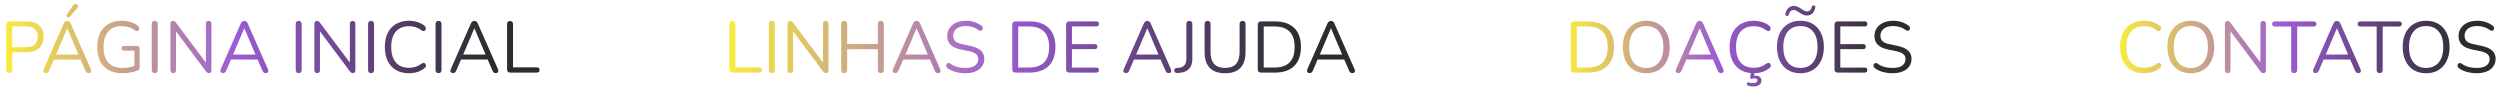 <svg width="930" height="37" viewBox="0 0 930 37" fill="none" xmlns="http://www.w3.org/2000/svg">
<path d="M3.456 27.189C3.096 27.189 2.817 27.09 2.619 26.892C2.439 26.676 2.349 26.388 2.349 26.028V9.099C2.349 8.721 2.448 8.442 2.646 8.262C2.844 8.064 3.123 7.965 3.483 7.965H9.882C11.916 7.965 13.482 8.469 14.58 9.477C15.678 10.467 16.227 11.871 16.227 13.689C16.227 15.489 15.678 16.893 14.58 17.901C13.482 18.909 11.916 19.413 9.882 19.413H4.563V26.028C4.563 26.388 4.473 26.676 4.293 26.892C4.113 27.09 3.834 27.189 3.456 27.189ZM4.563 17.55H9.612C11.07 17.55 12.168 17.226 12.906 16.578C13.662 15.912 14.04 14.949 14.04 13.689C14.04 12.411 13.662 11.448 12.906 10.8C12.168 10.134 11.07 9.801 9.612 9.801H4.563V17.55ZM17.105 27.189C16.817 27.189 16.583 27.126 16.403 27C16.241 26.856 16.142 26.676 16.106 26.46C16.088 26.226 16.142 25.965 16.268 25.677L23.693 8.775C23.855 8.415 24.044 8.163 24.26 8.019C24.494 7.857 24.746 7.776 25.016 7.776C25.286 7.776 25.529 7.857 25.745 8.019C25.979 8.163 26.168 8.415 26.312 8.775L33.764 25.677C33.908 25.965 33.962 26.226 33.926 26.46C33.908 26.694 33.818 26.874 33.656 27C33.494 27.126 33.269 27.189 32.981 27.189C32.657 27.189 32.396 27.108 32.198 26.946C32 26.766 31.838 26.514 31.712 26.19L29.714 21.573L30.794 22.14H19.184L20.291 21.573L18.32 26.19C18.158 26.532 17.987 26.784 17.807 26.946C17.627 27.108 17.393 27.189 17.105 27.189ZM24.989 10.557L20.642 20.79L19.994 20.277H29.984L29.39 20.79L25.043 10.557H24.989ZM25.988 6.237C25.844 6.399 25.673 6.489 25.475 6.507C25.295 6.507 25.133 6.462 24.989 6.372C24.845 6.264 24.746 6.129 24.692 5.967C24.656 5.805 24.701 5.625 24.827 5.427L27.23 1.944C27.392 1.71 27.572 1.566 27.77 1.512C27.968 1.458 28.166 1.467 28.364 1.539C28.562 1.593 28.715 1.692 28.823 1.836C28.949 1.98 29.012 2.151 29.012 2.349C29.03 2.529 28.958 2.718 28.796 2.916L25.988 6.237ZM45.558 27.243C43.524 27.243 41.805 26.856 40.401 26.082C39.015 25.308 37.962 24.192 37.242 22.734C36.522 21.276 36.162 19.53 36.162 17.496C36.162 15.984 36.36 14.625 36.756 13.419C37.17 12.213 37.764 11.196 38.538 10.368C39.33 9.522 40.284 8.874 41.4 8.424C42.534 7.956 43.812 7.722 45.234 7.722C46.368 7.722 47.466 7.884 48.528 8.208C49.59 8.514 50.535 9.009 51.363 9.693C51.579 9.855 51.714 10.035 51.768 10.233C51.822 10.431 51.813 10.629 51.741 10.827C51.687 11.025 51.588 11.196 51.444 11.34C51.318 11.466 51.147 11.538 50.931 11.556C50.733 11.574 50.526 11.511 50.31 11.367C49.572 10.791 48.789 10.377 47.961 10.125C47.133 9.855 46.215 9.72 45.207 9.72C43.767 9.72 42.543 10.026 41.535 10.638C40.545 11.25 39.789 12.132 39.267 13.284C38.763 14.436 38.511 15.84 38.511 17.496C38.511 20.016 39.096 21.942 40.266 23.274C41.454 24.606 43.236 25.272 45.612 25.272C46.476 25.272 47.322 25.191 48.15 25.029C48.978 24.849 49.761 24.606 50.499 24.3L50.013 25.569V18.846H46.152C45.828 18.846 45.585 18.765 45.423 18.603C45.261 18.441 45.18 18.225 45.18 17.955C45.18 17.667 45.261 17.451 45.423 17.307C45.585 17.163 45.828 17.091 46.152 17.091H50.985C51.291 17.091 51.525 17.172 51.687 17.334C51.849 17.496 51.93 17.73 51.93 18.036V25.083C51.93 25.353 51.885 25.578 51.795 25.758C51.705 25.938 51.552 26.073 51.336 26.163C50.58 26.469 49.671 26.73 48.609 26.946C47.565 27.144 46.548 27.243 45.558 27.243ZM57.562 27.189C57.202 27.189 56.922 27.09 56.724 26.892C56.544 26.676 56.455 26.388 56.455 26.028V8.937C56.455 8.559 56.544 8.271 56.724 8.073C56.922 7.875 57.202 7.776 57.562 7.776C57.922 7.776 58.191 7.875 58.371 8.073C58.569 8.271 58.669 8.559 58.669 8.937V26.028C58.669 26.388 58.578 26.676 58.398 26.892C58.218 27.09 57.94 27.189 57.562 27.189ZM64.442 27.189C64.1 27.189 63.839 27.099 63.659 26.919C63.479 26.721 63.389 26.442 63.389 26.082V8.91C63.389 8.55 63.479 8.271 63.659 8.073C63.839 7.875 64.073 7.776 64.361 7.776C64.649 7.776 64.856 7.83 64.982 7.938C65.126 8.028 65.288 8.199 65.468 8.451L77.24 24.138H76.592V8.856C76.592 8.514 76.682 8.253 76.862 8.073C77.042 7.875 77.303 7.776 77.645 7.776C77.969 7.776 78.212 7.875 78.374 8.073C78.554 8.253 78.644 8.514 78.644 8.856V26.109C78.644 26.451 78.563 26.721 78.401 26.919C78.257 27.099 78.041 27.189 77.753 27.189C77.483 27.189 77.267 27.135 77.105 27.027C76.943 26.919 76.772 26.748 76.592 26.514L64.847 10.827H65.468V26.082C65.468 26.442 65.378 26.721 65.198 26.919C65.018 27.099 64.766 27.189 64.442 27.189ZM82.97 27.189C82.682 27.189 82.448 27.126 82.268 27C82.106 26.856 82.007 26.676 81.971 26.46C81.953 26.226 82.007 25.965 82.133 25.677L89.558 8.775C89.72 8.415 89.909 8.163 90.125 8.019C90.359 7.857 90.611 7.776 90.881 7.776C91.151 7.776 91.394 7.857 91.61 8.019C91.844 8.163 92.033 8.415 92.177 8.775L99.629 25.677C99.773 25.965 99.827 26.226 99.791 26.46C99.773 26.694 99.683 26.874 99.521 27C99.359 27.126 99.134 27.189 98.846 27.189C98.522 27.189 98.261 27.108 98.063 26.946C97.865 26.766 97.703 26.514 97.577 26.19L95.579 21.573L96.659 22.14H85.049L86.156 21.573L84.185 26.19C84.023 26.532 83.852 26.784 83.672 26.946C83.492 27.108 83.258 27.189 82.97 27.189ZM90.854 10.557L86.507 20.79L85.859 20.277H95.849L95.255 20.79L90.908 10.557H90.854ZM111.113 27.189C110.753 27.189 110.474 27.09 110.276 26.892C110.096 26.676 110.006 26.388 110.006 26.028V8.937C110.006 8.559 110.096 8.271 110.276 8.073C110.474 7.875 110.753 7.776 111.113 7.776C111.473 7.776 111.743 7.875 111.923 8.073C112.121 8.271 112.22 8.559 112.22 8.937V26.028C112.22 26.388 112.13 26.676 111.95 26.892C111.77 27.09 111.491 27.189 111.113 27.189ZM117.994 27.189C117.652 27.189 117.391 27.099 117.211 26.919C117.031 26.721 116.941 26.442 116.941 26.082V8.91C116.941 8.55 117.031 8.271 117.211 8.073C117.391 7.875 117.625 7.776 117.913 7.776C118.201 7.776 118.408 7.83 118.534 7.938C118.678 8.028 118.84 8.199 119.02 8.451L130.792 24.138H130.144V8.856C130.144 8.514 130.234 8.253 130.414 8.073C130.594 7.875 130.855 7.776 131.197 7.776C131.521 7.776 131.764 7.875 131.926 8.073C132.106 8.253 132.196 8.514 132.196 8.856V26.109C132.196 26.451 132.115 26.721 131.953 26.919C131.809 27.099 131.593 27.189 131.305 27.189C131.035 27.189 130.819 27.135 130.657 27.027C130.495 26.919 130.324 26.748 130.144 26.514L118.399 10.827H119.02V26.082C119.02 26.442 118.93 26.721 118.75 26.919C118.57 27.099 118.318 27.189 117.994 27.189ZM138.034 27.189C137.674 27.189 137.395 27.09 137.197 26.892C137.017 26.676 136.927 26.388 136.927 26.028V8.937C136.927 8.559 137.017 8.271 137.197 8.073C137.395 7.875 137.674 7.776 138.034 7.776C138.394 7.776 138.664 7.875 138.844 8.073C139.042 8.271 139.141 8.559 139.141 8.937V26.028C139.141 26.388 139.051 26.676 138.871 26.892C138.691 27.09 138.412 27.189 138.034 27.189ZM152.097 27.243C150.225 27.243 148.623 26.847 147.291 26.055C145.959 25.263 144.933 24.138 144.213 22.68C143.511 21.222 143.16 19.485 143.16 17.469C143.16 15.957 143.358 14.607 143.754 13.419C144.168 12.213 144.753 11.196 145.509 10.368C146.283 9.522 147.228 8.874 148.344 8.424C149.46 7.956 150.711 7.722 152.097 7.722C153.213 7.722 154.275 7.884 155.283 8.208C156.291 8.514 157.164 8.973 157.902 9.585C158.136 9.765 158.289 9.972 158.361 10.206C158.451 10.422 158.46 10.638 158.388 10.854C158.334 11.052 158.226 11.223 158.064 11.367C157.92 11.493 157.74 11.556 157.524 11.556C157.308 11.556 157.065 11.466 156.795 11.286C156.147 10.764 155.436 10.377 154.662 10.125C153.888 9.873 153.051 9.747 152.151 9.747C150.729 9.747 149.523 10.053 148.533 10.665C147.543 11.259 146.796 12.132 146.292 13.284C145.788 14.436 145.536 15.831 145.536 17.469C145.536 19.107 145.788 20.511 146.292 21.681C146.796 22.833 147.543 23.715 148.533 24.327C149.523 24.921 150.729 25.218 152.151 25.218C153.033 25.218 153.87 25.092 154.662 24.84C155.454 24.57 156.183 24.174 156.849 23.652C157.119 23.472 157.362 23.391 157.578 23.409C157.794 23.409 157.974 23.472 158.118 23.598C158.262 23.724 158.361 23.886 158.415 24.084C158.487 24.282 158.487 24.489 158.415 24.705C158.361 24.921 158.226 25.11 158.01 25.272C157.254 25.92 156.363 26.415 155.337 26.757C154.329 27.081 153.249 27.243 152.097 27.243ZM163.136 27.189C162.776 27.189 162.497 27.09 162.299 26.892C162.119 26.676 162.029 26.388 162.029 26.028V8.937C162.029 8.559 162.119 8.271 162.299 8.073C162.497 7.875 162.776 7.776 163.136 7.776C163.496 7.776 163.766 7.875 163.946 8.073C164.144 8.271 164.243 8.559 164.243 8.937V26.028C164.243 26.388 164.153 26.676 163.973 26.892C163.793 27.09 163.514 27.189 163.136 27.189ZM168.558 27.189C168.27 27.189 168.036 27.126 167.856 27C167.694 26.856 167.595 26.676 167.559 26.46C167.541 26.226 167.595 25.965 167.721 25.677L175.146 8.775C175.308 8.415 175.497 8.163 175.713 8.019C175.947 7.857 176.199 7.776 176.469 7.776C176.739 7.776 176.982 7.857 177.198 8.019C177.432 8.163 177.621 8.415 177.765 8.775L185.217 25.677C185.361 25.965 185.415 26.226 185.379 26.46C185.361 26.694 185.271 26.874 185.109 27C184.947 27.126 184.722 27.189 184.434 27.189C184.11 27.189 183.849 27.108 183.651 26.946C183.453 26.766 183.291 26.514 183.165 26.19L181.167 21.573L182.247 22.14H170.637L171.744 21.573L169.773 26.19C169.611 26.532 169.44 26.784 169.26 26.946C169.08 27.108 168.846 27.189 168.558 27.189ZM176.442 10.557L172.095 20.79L171.447 20.277H181.437L180.843 20.79L176.496 10.557H176.442ZM189.767 27C189.407 27 189.128 26.901 188.93 26.703C188.732 26.487 188.633 26.199 188.633 25.839V8.991C188.633 8.613 188.723 8.325 188.903 8.127C189.101 7.929 189.38 7.83 189.74 7.83C190.1 7.83 190.37 7.929 190.55 8.127C190.748 8.325 190.847 8.613 190.847 8.991V25.056H199.703C200.027 25.056 200.279 25.146 200.459 25.326C200.639 25.488 200.729 25.722 200.729 26.028C200.729 26.334 200.639 26.577 200.459 26.757C200.279 26.919 200.027 27 199.703 27H189.767Z" fill="url(#paint0_linear_243_33)"/>
<path d="M272.483 27C272.123 27 271.844 26.901 271.646 26.703C271.448 26.487 271.349 26.199 271.349 25.839V8.991C271.349 8.613 271.439 8.325 271.619 8.127C271.817 7.929 272.096 7.83 272.456 7.83C272.816 7.83 273.086 7.929 273.266 8.127C273.464 8.325 273.563 8.613 273.563 8.991V25.056H282.419C282.743 25.056 282.995 25.146 283.175 25.326C283.355 25.488 283.445 25.722 283.445 26.028C283.445 26.334 283.355 26.577 283.175 26.757C282.995 26.919 282.743 27 282.419 27H272.483ZM287.116 27.189C286.756 27.189 286.477 27.09 286.279 26.892C286.099 26.676 286.009 26.388 286.009 26.028V8.937C286.009 8.559 286.099 8.271 286.279 8.073C286.477 7.875 286.756 7.776 287.116 7.776C287.476 7.776 287.746 7.875 287.926 8.073C288.124 8.271 288.223 8.559 288.223 8.937V26.028C288.223 26.388 288.133 26.676 287.953 26.892C287.773 27.09 287.494 27.189 287.116 27.189ZM293.997 27.189C293.655 27.189 293.394 27.099 293.214 26.919C293.034 26.721 292.944 26.442 292.944 26.082V8.91C292.944 8.55 293.034 8.271 293.214 8.073C293.394 7.875 293.628 7.776 293.916 7.776C294.204 7.776 294.411 7.83 294.537 7.938C294.681 8.028 294.843 8.199 295.023 8.451L306.795 24.138H306.147V8.856C306.147 8.514 306.237 8.253 306.417 8.073C306.597 7.875 306.858 7.776 307.2 7.776C307.524 7.776 307.767 7.875 307.929 8.073C308.109 8.253 308.199 8.514 308.199 8.856V26.109C308.199 26.451 308.118 26.721 307.956 26.919C307.812 27.099 307.596 27.189 307.308 27.189C307.038 27.189 306.822 27.135 306.66 27.027C306.498 26.919 306.327 26.748 306.147 26.514L294.402 10.827H295.023V26.082C295.023 26.442 294.933 26.721 294.753 26.919C294.573 27.099 294.321 27.189 293.997 27.189ZM314.037 27.189C313.677 27.189 313.398 27.09 313.2 26.892C313.02 26.676 312.93 26.388 312.93 26.028V8.937C312.93 8.559 313.02 8.271 313.2 8.073C313.398 7.875 313.677 7.776 314.037 7.776C314.397 7.776 314.667 7.875 314.847 8.073C315.045 8.271 315.144 8.559 315.144 8.937V16.389H326.565V8.937C326.565 8.559 326.655 8.271 326.835 8.073C327.033 7.875 327.312 7.776 327.672 7.776C328.032 7.776 328.302 7.875 328.482 8.073C328.68 8.271 328.779 8.559 328.779 8.937V26.028C328.779 26.388 328.68 26.676 328.482 26.892C328.302 27.09 328.032 27.189 327.672 27.189C327.312 27.189 327.033 27.09 326.835 26.892C326.655 26.676 326.565 26.388 326.565 26.028V18.306H315.144V26.028C315.144 26.388 315.054 26.676 314.874 26.892C314.694 27.09 314.415 27.189 314.037 27.189ZM333.065 27.189C332.777 27.189 332.543 27.126 332.363 27C332.201 26.856 332.102 26.676 332.066 26.46C332.048 26.226 332.102 25.965 332.228 25.677L339.653 8.775C339.815 8.415 340.004 8.163 340.22 8.019C340.454 7.857 340.706 7.776 340.976 7.776C341.246 7.776 341.489 7.857 341.705 8.019C341.939 8.163 342.128 8.415 342.272 8.775L349.724 25.677C349.868 25.965 349.922 26.226 349.886 26.46C349.868 26.694 349.778 26.874 349.616 27C349.454 27.126 349.229 27.189 348.941 27.189C348.617 27.189 348.356 27.108 348.158 26.946C347.96 26.766 347.798 26.514 347.672 26.19L345.674 21.573L346.754 22.14H335.144L336.251 21.573L334.28 26.19C334.118 26.532 333.947 26.784 333.767 26.946C333.587 27.108 333.353 27.189 333.065 27.189ZM340.949 10.557L336.602 20.79L335.954 20.277H345.944L345.35 20.79L341.003 10.557H340.949ZM359.138 27.243C358.292 27.243 357.464 27.171 356.654 27.027C355.844 26.883 355.088 26.676 354.386 26.406C353.702 26.136 353.081 25.794 352.523 25.38C352.307 25.218 352.154 25.038 352.064 24.84C351.992 24.624 351.974 24.417 352.01 24.219C352.064 24.003 352.154 23.823 352.28 23.679C352.424 23.535 352.595 23.454 352.793 23.436C352.991 23.418 353.207 23.481 353.441 23.625C354.251 24.201 355.115 24.624 356.033 24.894C356.951 25.146 357.986 25.272 359.138 25.272C360.758 25.272 361.955 24.975 362.729 24.381C363.521 23.769 363.917 22.968 363.917 21.978C363.917 21.168 363.629 20.538 363.053 20.088C362.495 19.62 361.55 19.251 360.218 18.981L357.41 18.414C355.718 18.054 354.449 17.469 353.603 16.659C352.775 15.831 352.361 14.733 352.361 13.365C352.361 12.519 352.532 11.754 352.874 11.07C353.216 10.368 353.693 9.774 354.305 9.288C354.917 8.784 355.646 8.397 356.492 8.127C357.338 7.857 358.274 7.722 359.3 7.722C360.434 7.722 361.487 7.884 362.459 8.208C363.449 8.514 364.34 8.982 365.132 9.612C365.33 9.774 365.465 9.963 365.537 10.179C365.609 10.377 365.618 10.575 365.564 10.773C365.51 10.953 365.411 11.106 365.267 11.232C365.141 11.358 364.97 11.43 364.754 11.448C364.556 11.466 364.331 11.394 364.079 11.232C363.359 10.692 362.612 10.305 361.838 10.071C361.064 9.819 360.209 9.693 359.273 9.693C358.319 9.693 357.491 9.837 356.789 10.125C356.105 10.413 355.565 10.836 355.169 11.394C354.791 11.934 354.602 12.564 354.602 13.284C354.602 14.148 354.863 14.832 355.385 15.336C355.925 15.84 356.798 16.209 358.004 16.443L360.812 17.037C362.63 17.415 363.971 17.991 364.835 18.765C365.717 19.521 366.158 20.556 366.158 21.87C366.158 22.662 365.996 23.391 365.672 24.057C365.348 24.723 364.88 25.299 364.268 25.785C363.656 26.253 362.918 26.613 362.054 26.865C361.19 27.117 360.218 27.243 359.138 27.243ZM377.769 27C377.373 27 377.067 26.901 376.851 26.703C376.653 26.487 376.554 26.181 376.554 25.785V9.18C376.554 8.784 376.653 8.487 376.851 8.289C377.067 8.073 377.373 7.965 377.769 7.965H382.98C386.058 7.965 388.434 8.775 390.108 10.395C391.782 12.015 392.619 14.373 392.619 17.469C392.619 19.017 392.403 20.385 391.971 21.573C391.557 22.743 390.936 23.733 390.108 24.543C389.28 25.353 388.272 25.965 387.084 26.379C385.896 26.793 384.528 27 382.98 27H377.769ZM378.768 25.11H382.818C384.078 25.11 385.167 24.948 386.085 24.624C387.021 24.3 387.795 23.823 388.407 23.193C389.037 22.563 389.505 21.771 389.811 20.817C390.117 19.845 390.27 18.729 390.27 17.469C390.27 14.931 389.649 13.032 388.407 11.772C387.165 10.494 385.302 9.855 382.818 9.855H378.768V25.11ZM397.808 27C397.412 27 397.106 26.901 396.89 26.703C396.692 26.487 396.593 26.181 396.593 25.785V9.18C396.593 8.784 396.692 8.487 396.89 8.289C397.106 8.073 397.412 7.965 397.808 7.965H407.852C408.158 7.965 408.392 8.046 408.554 8.208C408.716 8.37 408.797 8.595 408.797 8.883C408.797 9.189 408.716 9.423 408.554 9.585C408.392 9.747 408.158 9.828 407.852 9.828H398.753V16.416H407.285C407.591 16.416 407.825 16.497 407.987 16.659C408.149 16.803 408.23 17.028 408.23 17.334C408.23 17.64 408.149 17.874 407.987 18.036C407.825 18.198 407.591 18.279 407.285 18.279H398.753V25.137H407.852C408.158 25.137 408.392 25.218 408.554 25.38C408.716 25.542 408.797 25.767 408.797 26.055C408.797 26.361 408.716 26.595 408.554 26.757C408.392 26.919 408.158 27 407.852 27H397.808ZM418.89 27.189C418.602 27.189 418.368 27.126 418.188 27C418.026 26.856 417.927 26.676 417.891 26.46C417.873 26.226 417.927 25.965 418.053 25.677L425.478 8.775C425.64 8.415 425.829 8.163 426.045 8.019C426.279 7.857 426.531 7.776 426.801 7.776C427.071 7.776 427.314 7.857 427.53 8.019C427.764 8.163 427.953 8.415 428.097 8.775L435.549 25.677C435.693 25.965 435.747 26.226 435.711 26.46C435.693 26.694 435.603 26.874 435.441 27C435.279 27.126 435.054 27.189 434.766 27.189C434.442 27.189 434.181 27.108 433.983 26.946C433.785 26.766 433.623 26.514 433.497 26.19L431.499 21.573L432.579 22.14H420.969L422.076 21.573L420.105 26.19C419.943 26.532 419.772 26.784 419.592 26.946C419.412 27.108 419.178 27.189 418.89 27.189ZM426.774 10.557L422.427 20.79L421.779 20.277H431.769L431.175 20.79L426.828 10.557H426.774ZM437.9 27.162C437.558 27.18 437.297 27.09 437.117 26.892C436.919 26.694 436.82 26.451 436.82 26.163C436.82 25.947 436.892 25.749 437.036 25.569C437.162 25.389 437.369 25.29 437.657 25.272L438.494 25.218C439.412 25.146 440.114 24.831 440.6 24.273C441.086 23.697 441.329 22.914 441.329 21.924V8.91C441.329 8.532 441.419 8.253 441.599 8.073C441.797 7.875 442.076 7.776 442.436 7.776C442.796 7.776 443.066 7.875 443.246 8.073C443.444 8.253 443.543 8.532 443.543 8.91V21.951C443.543 22.977 443.363 23.868 443.003 24.624C442.643 25.362 442.103 25.938 441.383 26.352C440.681 26.766 439.817 27.009 438.791 27.081L437.9 27.162ZM455.752 27.243C454.492 27.243 453.385 27.081 452.431 26.757C451.495 26.415 450.703 25.92 450.055 25.272C449.407 24.606 448.921 23.787 448.597 22.815C448.273 21.843 448.111 20.727 448.111 19.467V8.91C448.111 8.532 448.201 8.253 448.381 8.073C448.579 7.875 448.858 7.776 449.218 7.776C449.578 7.776 449.848 7.875 450.028 8.073C450.226 8.253 450.325 8.532 450.325 8.91V19.359C450.325 21.339 450.784 22.824 451.702 23.814C452.62 24.786 453.97 25.272 455.752 25.272C457.534 25.272 458.875 24.786 459.775 23.814C460.675 22.824 461.125 21.339 461.125 19.359V8.91C461.125 8.532 461.224 8.253 461.422 8.073C461.62 7.875 461.899 7.776 462.259 7.776C462.601 7.776 462.862 7.875 463.042 8.073C463.24 8.253 463.339 8.532 463.339 8.91V19.467C463.339 21.141 463.051 22.563 462.475 23.733C461.917 24.903 461.071 25.785 459.937 26.379C458.803 26.955 457.408 27.243 455.752 27.243ZM469.105 27C468.709 27 468.403 26.901 468.187 26.703C467.989 26.487 467.89 26.181 467.89 25.785V9.18C467.89 8.784 467.989 8.487 468.187 8.289C468.403 8.073 468.709 7.965 469.105 7.965H474.316C477.394 7.965 479.77 8.775 481.444 10.395C483.118 12.015 483.955 14.373 483.955 17.469C483.955 19.017 483.739 20.385 483.307 21.573C482.893 22.743 482.272 23.733 481.444 24.543C480.616 25.353 479.608 25.965 478.42 26.379C477.232 26.793 475.864 27 474.316 27H469.105ZM470.104 25.11H474.154C475.414 25.11 476.503 24.948 477.421 24.624C478.357 24.3 479.131 23.823 479.743 23.193C480.373 22.563 480.841 21.771 481.147 20.817C481.453 19.845 481.606 18.729 481.606 17.469C481.606 14.931 480.985 13.032 479.743 11.772C478.501 10.494 476.638 9.855 474.154 9.855H470.104V25.11ZM487.208 27.189C486.92 27.189 486.686 27.126 486.506 27C486.344 26.856 486.245 26.676 486.209 26.46C486.191 26.226 486.245 25.965 486.371 25.677L493.796 8.775C493.958 8.415 494.147 8.163 494.363 8.019C494.597 7.857 494.849 7.776 495.119 7.776C495.389 7.776 495.632 7.857 495.848 8.019C496.082 8.163 496.271 8.415 496.415 8.775L503.867 25.677C504.011 25.965 504.065 26.226 504.029 26.46C504.011 26.694 503.921 26.874 503.759 27C503.597 27.126 503.372 27.189 503.084 27.189C502.76 27.189 502.499 27.108 502.301 26.946C502.103 26.766 501.941 26.514 501.815 26.19L499.817 21.573L500.897 22.14H489.287L490.394 21.573L488.423 26.19C488.261 26.532 488.09 26.784 487.91 26.946C487.73 27.108 487.496 27.189 487.208 27.189ZM495.092 10.557L490.745 20.79L490.097 20.277H500.087L499.493 20.79L495.146 10.557H495.092Z" fill="url(#paint1_linear_243_33)"/>
<path d="M585.564 27C585.168 27 584.862 26.901 584.646 26.703C584.448 26.487 584.349 26.181 584.349 25.785V9.18C584.349 8.784 584.448 8.487 584.646 8.289C584.862 8.073 585.168 7.965 585.564 7.965H590.775C593.853 7.965 596.229 8.775 597.903 10.395C599.577 12.015 600.414 14.373 600.414 17.469C600.414 19.017 600.198 20.385 599.766 21.573C599.352 22.743 598.731 23.733 597.903 24.543C597.075 25.353 596.067 25.965 594.879 26.379C593.691 26.793 592.323 27 590.775 27H585.564ZM586.563 25.11H590.613C591.873 25.11 592.962 24.948 593.88 24.624C594.816 24.3 595.59 23.823 596.202 23.193C596.832 22.563 597.3 21.771 597.606 20.817C597.912 19.845 598.065 18.729 598.065 17.469C598.065 14.931 597.444 13.032 596.202 11.772C594.96 10.494 593.097 9.855 590.613 9.855H586.563V25.11ZM612.38 27.243C610.616 27.243 609.077 26.847 607.763 26.055C606.467 25.245 605.459 24.111 604.739 22.653C604.037 21.195 603.686 19.467 603.686 17.469C603.686 15.957 603.884 14.607 604.28 13.419C604.694 12.213 605.279 11.196 606.035 10.368C606.791 9.522 607.7 8.874 608.762 8.424C609.842 7.956 611.048 7.722 612.38 7.722C614.18 7.722 615.728 8.118 617.024 8.91C618.338 9.702 619.346 10.827 620.048 12.285C620.768 13.725 621.128 15.444 621.128 17.442C621.128 18.954 620.921 20.313 620.507 21.519C620.093 22.725 619.508 23.751 618.752 24.597C617.996 25.443 617.078 26.1 615.998 26.568C614.936 27.018 613.73 27.243 612.38 27.243ZM612.38 25.272C613.748 25.272 614.9 24.966 615.836 24.354C616.79 23.742 617.519 22.851 618.023 21.681C618.527 20.511 618.779 19.107 618.779 17.469C618.779 15.003 618.221 13.095 617.105 11.745C616.007 10.377 614.432 9.693 612.38 9.693C611.048 9.693 609.905 9.999 608.951 10.611C608.015 11.223 607.295 12.114 606.791 13.284C606.287 14.436 606.035 15.831 606.035 17.469C606.035 19.917 606.593 21.834 607.709 23.22C608.825 24.588 610.382 25.272 612.38 25.272ZM624.365 27.189C624.077 27.189 623.843 27.126 623.663 27C623.501 26.856 623.402 26.676 623.366 26.46C623.348 26.226 623.402 25.965 623.528 25.677L630.953 8.775C631.115 8.415 631.304 8.163 631.52 8.019C631.754 7.857 632.006 7.776 632.276 7.776C632.546 7.776 632.789 7.857 633.005 8.019C633.239 8.163 633.428 8.415 633.572 8.775L641.024 25.677C641.168 25.965 641.222 26.226 641.186 26.46C641.168 26.694 641.078 26.874 640.916 27C640.754 27.126 640.529 27.189 640.241 27.189C639.917 27.189 639.656 27.108 639.458 26.946C639.26 26.766 639.098 26.514 638.972 26.19L636.974 21.573L638.054 22.14H626.444L627.551 21.573L625.58 26.19C625.418 26.532 625.247 26.784 625.067 26.946C624.887 27.108 624.653 27.189 624.365 27.189ZM632.249 10.557L627.902 20.79L627.254 20.277H637.244L636.65 20.79L632.303 10.557H632.249ZM652.358 27.243C650.486 27.243 648.884 26.847 647.552 26.055C646.22 25.263 645.194 24.138 644.474 22.68C643.772 21.222 643.421 19.485 643.421 17.469C643.421 15.957 643.619 14.607 644.015 13.419C644.429 12.213 645.014 11.196 645.77 10.368C646.544 9.522 647.489 8.874 648.605 8.424C649.721 7.956 650.972 7.722 652.358 7.722C653.474 7.722 654.536 7.884 655.544 8.208C656.552 8.514 657.425 8.973 658.163 9.585C658.397 9.765 658.55 9.972 658.622 10.206C658.712 10.422 658.721 10.638 658.649 10.854C658.595 11.052 658.487 11.223 658.325 11.367C658.181 11.493 658.001 11.556 657.785 11.556C657.569 11.556 657.326 11.466 657.056 11.286C656.408 10.764 655.697 10.377 654.923 10.125C654.149 9.873 653.312 9.747 652.412 9.747C650.99 9.747 649.784 10.053 648.794 10.665C647.804 11.259 647.057 12.132 646.553 13.284C646.049 14.436 645.797 15.831 645.797 17.469C645.797 19.107 646.049 20.511 646.553 21.681C647.057 22.833 647.804 23.715 648.794 24.327C649.784 24.921 650.99 25.218 652.412 25.218C653.294 25.218 654.131 25.092 654.923 24.84C655.715 24.57 656.444 24.174 657.11 23.652C657.38 23.472 657.623 23.391 657.839 23.409C658.055 23.409 658.235 23.472 658.379 23.598C658.523 23.724 658.622 23.886 658.676 24.084C658.748 24.282 658.748 24.489 658.676 24.705C658.622 24.921 658.487 25.11 658.271 25.272C657.515 25.92 656.624 26.415 655.598 26.757C654.59 27.081 653.51 27.243 652.358 27.243ZM652.25 32.184C651.926 32.184 651.584 32.157 651.224 32.103C650.882 32.067 650.567 31.986 650.279 31.86C650.081 31.788 649.946 31.671 649.874 31.509C649.802 31.347 649.793 31.185 649.847 31.023C649.901 30.861 650 30.735 650.144 30.645C650.288 30.573 650.468 30.582 650.684 30.672C650.9 30.762 651.125 30.825 651.359 30.861C651.611 30.897 651.89 30.915 652.196 30.915C652.664 30.915 653.042 30.825 653.33 30.645C653.618 30.483 653.762 30.24 653.762 29.916C653.762 29.682 653.681 29.493 653.519 29.349C653.357 29.223 653.096 29.16 652.736 29.16C652.592 29.16 652.448 29.169 652.304 29.187C652.178 29.205 652.025 29.232 651.845 29.268C651.683 29.322 651.557 29.349 651.467 29.349C651.377 29.349 651.287 29.322 651.197 29.268C651.125 29.196 651.08 29.106 651.062 28.998C651.062 28.908 651.071 28.773 651.089 28.593L651.413 26.46H652.79L652.439 28.485L651.791 28.323C652.007 28.269 652.214 28.224 652.412 28.188C652.628 28.152 652.826 28.134 653.006 28.134C653.654 28.134 654.194 28.296 654.626 28.62C655.058 28.944 655.274 29.394 655.274 29.97C655.274 30.636 654.995 31.167 654.437 31.563C653.879 31.977 653.15 32.184 652.25 32.184ZM669.729 27.243C667.965 27.243 666.426 26.847 665.112 26.055C663.816 25.245 662.808 24.111 662.088 22.653C661.386 21.195 661.035 19.467 661.035 17.469C661.035 15.957 661.233 14.607 661.629 13.419C662.043 12.213 662.628 11.196 663.384 10.368C664.14 9.522 665.049 8.874 666.111 8.424C667.191 7.956 668.397 7.722 669.729 7.722C671.529 7.722 673.077 8.118 674.373 8.91C675.687 9.702 676.695 10.827 677.397 12.285C678.117 13.725 678.477 15.444 678.477 17.442C678.477 18.954 678.27 20.313 677.856 21.519C677.442 22.725 676.857 23.751 676.101 24.597C675.345 25.443 674.427 26.1 673.347 26.568C672.285 27.018 671.079 27.243 669.729 27.243ZM669.729 25.272C671.097 25.272 672.249 24.966 673.185 24.354C674.139 23.742 674.868 22.851 675.372 21.681C675.876 20.511 676.128 19.107 676.128 17.469C676.128 15.003 675.57 13.095 674.454 11.745C673.356 10.377 671.781 9.693 669.729 9.693C668.397 9.693 667.254 9.999 666.3 10.611C665.364 11.223 664.644 12.114 664.14 13.284C663.636 14.436 663.384 15.831 663.384 17.469C663.384 19.917 663.942 21.834 665.058 23.22C666.174 24.588 667.731 25.272 669.729 25.272ZM664.761 5.94C664.563 5.94 664.401 5.877 664.275 5.751C664.167 5.607 664.131 5.418 664.167 5.184C664.347 4.23 664.716 3.492 665.274 2.97C665.85 2.448 666.534 2.187 667.326 2.187C667.812 2.187 668.271 2.295 668.703 2.511C669.135 2.709 669.549 2.943 669.945 3.213C670.359 3.483 670.746 3.726 671.106 3.942C671.484 4.14 671.853 4.239 672.213 4.239C672.699 4.239 673.095 4.086 673.401 3.78C673.707 3.474 673.905 3.069 673.995 2.565C674.049 2.367 674.13 2.223 674.238 2.133C674.364 2.043 674.517 2.007 674.697 2.025C674.895 2.025 675.057 2.097 675.183 2.241C675.309 2.367 675.345 2.547 675.291 2.781C675.111 3.735 674.742 4.473 674.184 4.995C673.644 5.517 672.969 5.778 672.159 5.778C671.673 5.778 671.205 5.679 670.755 5.481C670.323 5.265 669.909 5.031 669.513 4.779C669.117 4.509 668.73 4.266 668.352 4.05C667.974 3.834 667.605 3.726 667.245 3.726C666.777 3.726 666.381 3.879 666.057 4.185C665.751 4.491 665.553 4.896 665.463 5.4C665.409 5.58 665.319 5.724 665.193 5.832C665.085 5.922 664.941 5.958 664.761 5.94ZM683.65 27C683.254 27 682.948 26.901 682.732 26.703C682.534 26.487 682.435 26.181 682.435 25.785V9.18C682.435 8.784 682.534 8.487 682.732 8.289C682.948 8.073 683.254 7.965 683.65 7.965H693.694C694 7.965 694.234 8.046 694.396 8.208C694.558 8.37 694.639 8.595 694.639 8.883C694.639 9.189 694.558 9.423 694.396 9.585C694.234 9.747 694 9.828 693.694 9.828H684.595V16.416H693.127C693.433 16.416 693.667 16.497 693.829 16.659C693.991 16.803 694.072 17.028 694.072 17.334C694.072 17.64 693.991 17.874 693.829 18.036C693.667 18.198 693.433 18.279 693.127 18.279H684.595V25.137H693.694C694 25.137 694.234 25.218 694.396 25.38C694.558 25.542 694.639 25.767 694.639 26.055C694.639 26.361 694.558 26.595 694.396 26.757C694.234 26.919 694 27 693.694 27H683.65ZM704.068 27.243C703.222 27.243 702.394 27.171 701.584 27.027C700.774 26.883 700.018 26.676 699.316 26.406C698.632 26.136 698.011 25.794 697.453 25.38C697.237 25.218 697.084 25.038 696.994 24.84C696.922 24.624 696.904 24.417 696.94 24.219C696.994 24.003 697.084 23.823 697.21 23.679C697.354 23.535 697.525 23.454 697.723 23.436C697.921 23.418 698.137 23.481 698.371 23.625C699.181 24.201 700.045 24.624 700.963 24.894C701.881 25.146 702.916 25.272 704.068 25.272C705.688 25.272 706.885 24.975 707.659 24.381C708.451 23.769 708.847 22.968 708.847 21.978C708.847 21.168 708.559 20.538 707.983 20.088C707.425 19.62 706.48 19.251 705.148 18.981L702.34 18.414C700.648 18.054 699.379 17.469 698.533 16.659C697.705 15.831 697.291 14.733 697.291 13.365C697.291 12.519 697.462 11.754 697.804 11.07C698.146 10.368 698.623 9.774 699.235 9.288C699.847 8.784 700.576 8.397 701.422 8.127C702.268 7.857 703.204 7.722 704.23 7.722C705.364 7.722 706.417 7.884 707.389 8.208C708.379 8.514 709.27 8.982 710.062 9.612C710.26 9.774 710.395 9.963 710.467 10.179C710.539 10.377 710.548 10.575 710.494 10.773C710.44 10.953 710.341 11.106 710.197 11.232C710.071 11.358 709.9 11.43 709.684 11.448C709.486 11.466 709.261 11.394 709.009 11.232C708.289 10.692 707.542 10.305 706.768 10.071C705.994 9.819 705.139 9.693 704.203 9.693C703.249 9.693 702.421 9.837 701.719 10.125C701.035 10.413 700.495 10.836 700.099 11.394C699.721 11.934 699.532 12.564 699.532 13.284C699.532 14.148 699.793 14.832 700.315 15.336C700.855 15.84 701.728 16.209 702.934 16.443L705.742 17.037C707.56 17.415 708.901 17.991 709.765 18.765C710.647 19.521 711.088 20.556 711.088 21.87C711.088 22.662 710.926 23.391 710.602 24.057C710.278 24.723 709.81 25.299 709.198 25.785C708.586 26.253 707.848 26.613 706.984 26.865C706.12 27.117 705.148 27.243 704.068 27.243Z" fill="url(#paint2_linear_243_33)"/>
<path d="M797.584 27.243C795.712 27.243 794.11 26.847 792.778 26.055C791.446 25.263 790.42 24.138 789.7 22.68C788.998 21.222 788.647 19.485 788.647 17.469C788.647 15.957 788.845 14.607 789.241 13.419C789.655 12.213 790.24 11.196 790.996 10.368C791.77 9.522 792.715 8.874 793.831 8.424C794.947 7.956 796.198 7.722 797.584 7.722C798.7 7.722 799.762 7.884 800.77 8.208C801.778 8.514 802.651 8.973 803.389 9.585C803.623 9.765 803.776 9.972 803.848 10.206C803.938 10.422 803.947 10.638 803.875 10.854C803.821 11.052 803.713 11.223 803.551 11.367C803.407 11.493 803.227 11.556 803.011 11.556C802.795 11.556 802.552 11.466 802.282 11.286C801.634 10.764 800.923 10.377 800.149 10.125C799.375 9.873 798.538 9.747 797.638 9.747C796.216 9.747 795.01 10.053 794.02 10.665C793.03 11.259 792.283 12.132 791.779 13.284C791.275 14.436 791.023 15.831 791.023 17.469C791.023 19.107 791.275 20.511 791.779 21.681C792.283 22.833 793.03 23.715 794.02 24.327C795.01 24.921 796.216 25.218 797.638 25.218C798.52 25.218 799.357 25.092 800.149 24.84C800.941 24.57 801.67 24.174 802.336 23.652C802.606 23.472 802.849 23.391 803.065 23.409C803.281 23.409 803.461 23.472 803.605 23.598C803.749 23.724 803.848 23.886 803.902 24.084C803.974 24.282 803.974 24.489 803.902 24.705C803.848 24.921 803.713 25.11 803.497 25.272C802.741 25.92 801.85 26.415 800.824 26.757C799.816 27.081 798.736 27.243 797.584 27.243ZM814.954 27.243C813.19 27.243 811.651 26.847 810.337 26.055C809.041 25.245 808.033 24.111 807.313 22.653C806.611 21.195 806.26 19.467 806.26 17.469C806.26 15.957 806.458 14.607 806.854 13.419C807.268 12.213 807.853 11.196 808.609 10.368C809.365 9.522 810.274 8.874 811.336 8.424C812.416 7.956 813.622 7.722 814.954 7.722C816.754 7.722 818.302 8.118 819.598 8.91C820.912 9.702 821.92 10.827 822.622 12.285C823.342 13.725 823.702 15.444 823.702 17.442C823.702 18.954 823.495 20.313 823.081 21.519C822.667 22.725 822.082 23.751 821.326 24.597C820.57 25.443 819.652 26.1 818.572 26.568C817.51 27.018 816.304 27.243 814.954 27.243ZM814.954 25.272C816.322 25.272 817.474 24.966 818.41 24.354C819.364 23.742 820.093 22.851 820.597 21.681C821.101 20.511 821.353 19.107 821.353 17.469C821.353 15.003 820.795 13.095 819.679 11.745C818.581 10.377 817.006 9.693 814.954 9.693C813.622 9.693 812.479 9.999 811.525 10.611C810.589 11.223 809.869 12.114 809.365 13.284C808.861 14.436 808.609 15.831 808.609 17.469C808.609 19.917 809.167 21.834 810.283 23.22C811.399 24.588 812.956 25.272 814.954 25.272ZM828.714 27.189C828.372 27.189 828.111 27.099 827.931 26.919C827.751 26.721 827.661 26.442 827.661 26.082V8.91C827.661 8.55 827.751 8.271 827.931 8.073C828.111 7.875 828.345 7.776 828.633 7.776C828.921 7.776 829.128 7.83 829.254 7.938C829.398 8.028 829.56 8.199 829.74 8.451L841.512 24.138H840.864V8.856C840.864 8.514 840.954 8.253 841.134 8.073C841.314 7.875 841.575 7.776 841.917 7.776C842.241 7.776 842.484 7.875 842.646 8.073C842.826 8.253 842.916 8.514 842.916 8.856V26.109C842.916 26.451 842.835 26.721 842.673 26.919C842.529 27.099 842.313 27.189 842.025 27.189C841.755 27.189 841.539 27.135 841.377 27.027C841.215 26.919 841.044 26.748 840.864 26.514L829.119 10.827H829.74V26.082C829.74 26.442 829.65 26.721 829.47 26.919C829.29 27.099 829.038 27.189 828.714 27.189ZM853.425 27.189C853.083 27.189 852.813 27.09 852.615 26.892C852.417 26.676 852.318 26.388 852.318 26.028V9.882H846.243C845.919 9.882 845.667 9.792 845.487 9.612C845.307 9.432 845.217 9.198 845.217 8.91C845.217 8.604 845.307 8.37 845.487 8.208C845.667 8.046 845.919 7.965 846.243 7.965H860.634C860.958 7.965 861.21 8.046 861.39 8.208C861.57 8.37 861.66 8.604 861.66 8.91C861.66 9.216 861.57 9.459 861.39 9.639C861.21 9.801 860.958 9.882 860.634 9.882H854.559V26.028C854.559 26.388 854.46 26.676 854.262 26.892C854.082 27.09 853.803 27.189 853.425 27.189ZM861.427 27.189C861.139 27.189 860.905 27.126 860.725 27C860.563 26.856 860.464 26.676 860.428 26.46C860.41 26.226 860.464 25.965 860.59 25.677L868.015 8.775C868.177 8.415 868.366 8.163 868.582 8.019C868.816 7.857 869.068 7.776 869.338 7.776C869.608 7.776 869.851 7.857 870.067 8.019C870.301 8.163 870.49 8.415 870.634 8.775L878.086 25.677C878.23 25.965 878.284 26.226 878.248 26.46C878.23 26.694 878.14 26.874 877.978 27C877.816 27.126 877.591 27.189 877.303 27.189C876.979 27.189 876.718 27.108 876.52 26.946C876.322 26.766 876.16 26.514 876.034 26.19L874.036 21.573L875.116 22.14H863.506L864.613 21.573L862.642 26.19C862.48 26.532 862.309 26.784 862.129 26.946C861.949 27.108 861.715 27.189 861.427 27.189ZM869.311 10.557L864.964 20.79L864.316 20.277H874.306L873.712 20.79L869.365 10.557H869.311ZM885.224 27.189C884.882 27.189 884.612 27.09 884.414 26.892C884.216 26.676 884.117 26.388 884.117 26.028V9.882H878.042C877.718 9.882 877.466 9.792 877.286 9.612C877.106 9.432 877.016 9.198 877.016 8.91C877.016 8.604 877.106 8.37 877.286 8.208C877.466 8.046 877.718 7.965 878.042 7.965H892.433C892.757 7.965 893.009 8.046 893.189 8.208C893.369 8.37 893.459 8.604 893.459 8.91C893.459 9.216 893.369 9.459 893.189 9.639C893.009 9.801 892.757 9.882 892.433 9.882H886.358V26.028C886.358 26.388 886.259 26.676 886.061 26.892C885.881 27.09 885.602 27.189 885.224 27.189ZM902.493 27.243C900.729 27.243 899.19 26.847 897.876 26.055C896.58 25.245 895.572 24.111 894.852 22.653C894.15 21.195 893.799 19.467 893.799 17.469C893.799 15.957 893.997 14.607 894.393 13.419C894.807 12.213 895.392 11.196 896.148 10.368C896.904 9.522 897.813 8.874 898.875 8.424C899.955 7.956 901.161 7.722 902.493 7.722C904.293 7.722 905.841 8.118 907.137 8.91C908.451 9.702 909.459 10.827 910.161 12.285C910.881 13.725 911.241 15.444 911.241 17.442C911.241 18.954 911.034 20.313 910.62 21.519C910.206 22.725 909.621 23.751 908.865 24.597C908.109 25.443 907.191 26.1 906.111 26.568C905.049 27.018 903.843 27.243 902.493 27.243ZM902.493 25.272C903.861 25.272 905.013 24.966 905.949 24.354C906.903 23.742 907.632 22.851 908.136 21.681C908.64 20.511 908.892 19.107 908.892 17.469C908.892 15.003 908.334 13.095 907.218 11.745C906.12 10.377 904.545 9.693 902.493 9.693C901.161 9.693 900.018 9.999 899.064 10.611C898.128 11.223 897.408 12.114 896.904 13.284C896.4 14.436 896.148 15.831 896.148 17.469C896.148 19.917 896.706 21.834 897.822 23.22C898.938 24.588 900.495 25.272 902.493 25.272ZM921.356 27.243C920.51 27.243 919.682 27.171 918.872 27.027C918.062 26.883 917.306 26.676 916.604 26.406C915.92 26.136 915.299 25.794 914.741 25.38C914.525 25.218 914.372 25.038 914.282 24.84C914.21 24.624 914.192 24.417 914.228 24.219C914.282 24.003 914.372 23.823 914.498 23.679C914.642 23.535 914.813 23.454 915.011 23.436C915.209 23.418 915.425 23.481 915.659 23.625C916.469 24.201 917.333 24.624 918.251 24.894C919.169 25.146 920.204 25.272 921.356 25.272C922.976 25.272 924.173 24.975 924.947 24.381C925.739 23.769 926.135 22.968 926.135 21.978C926.135 21.168 925.847 20.538 925.271 20.088C924.713 19.62 923.768 19.251 922.436 18.981L919.628 18.414C917.936 18.054 916.667 17.469 915.821 16.659C914.993 15.831 914.579 14.733 914.579 13.365C914.579 12.519 914.75 11.754 915.092 11.07C915.434 10.368 915.911 9.774 916.523 9.288C917.135 8.784 917.864 8.397 918.71 8.127C919.556 7.857 920.492 7.722 921.518 7.722C922.652 7.722 923.705 7.884 924.677 8.208C925.667 8.514 926.558 8.982 927.35 9.612C927.548 9.774 927.683 9.963 927.755 10.179C927.827 10.377 927.836 10.575 927.782 10.773C927.728 10.953 927.629 11.106 927.485 11.232C927.359 11.358 927.188 11.43 926.972 11.448C926.774 11.466 926.549 11.394 926.297 11.232C925.577 10.692 924.83 10.305 924.056 10.071C923.282 9.819 922.427 9.693 921.491 9.693C920.537 9.693 919.709 9.837 919.007 10.125C918.323 10.413 917.783 10.836 917.387 11.394C917.009 11.934 916.82 12.564 916.82 13.284C916.82 14.148 917.081 14.832 917.603 15.336C918.143 15.84 919.016 16.209 920.222 16.443L923.03 17.037C924.848 17.415 926.189 17.991 927.053 18.765C927.935 19.521 928.376 20.556 928.376 21.87C928.376 22.662 928.214 23.391 927.89 24.057C927.566 24.723 927.098 25.299 926.486 25.785C925.874 26.253 925.136 26.613 924.272 26.865C923.408 27.117 922.436 27.243 921.356 27.243Z" fill="url(#paint3_linear_243_33)"/>
<defs>
<linearGradient id="paint0_linear_243_33" x1="-3.026" y1="3.5" x2="181.924" y2="3.536" gradientUnits="userSpaceOnUse">
<stop stop-color="#FDF435"/>
<stop offset="0.49" stop-color="#9C5CD4"/>
<stop offset="1" stop-color="#2C2C2C"/>
</linearGradient>
<linearGradient id="paint1_linear_243_33" x1="265.447" y1="3.5" x2="482.602" y2="3.55" gradientUnits="userSpaceOnUse">
<stop stop-color="#FDF435"/>
<stop offset="0.49" stop-color="#9C5CD4"/>
<stop offset="1" stop-color="#2C2C2C"/>
</linearGradient>
<linearGradient id="paint2_linear_243_33" x1="580.028" y1="3.5" x2="700.567" y2="3.515" gradientUnits="userSpaceOnUse">
<stop stop-color="#FDF435"/>
<stop offset="0.49" stop-color="#9C5CD4"/>
<stop offset="1" stop-color="#2C2C2C"/>
</linearGradient>
<linearGradient id="paint3_linear_243_33" x1="784.847" y1="3.5" x2="916.429" y2="3.518" gradientUnits="userSpaceOnUse">
<stop stop-color="#FDF435"/>
<stop offset="0.49" stop-color="#9C5CD4"/>
<stop offset="1" stop-color="#2C2C2C"/>
</linearGradient>
</defs>
</svg>
